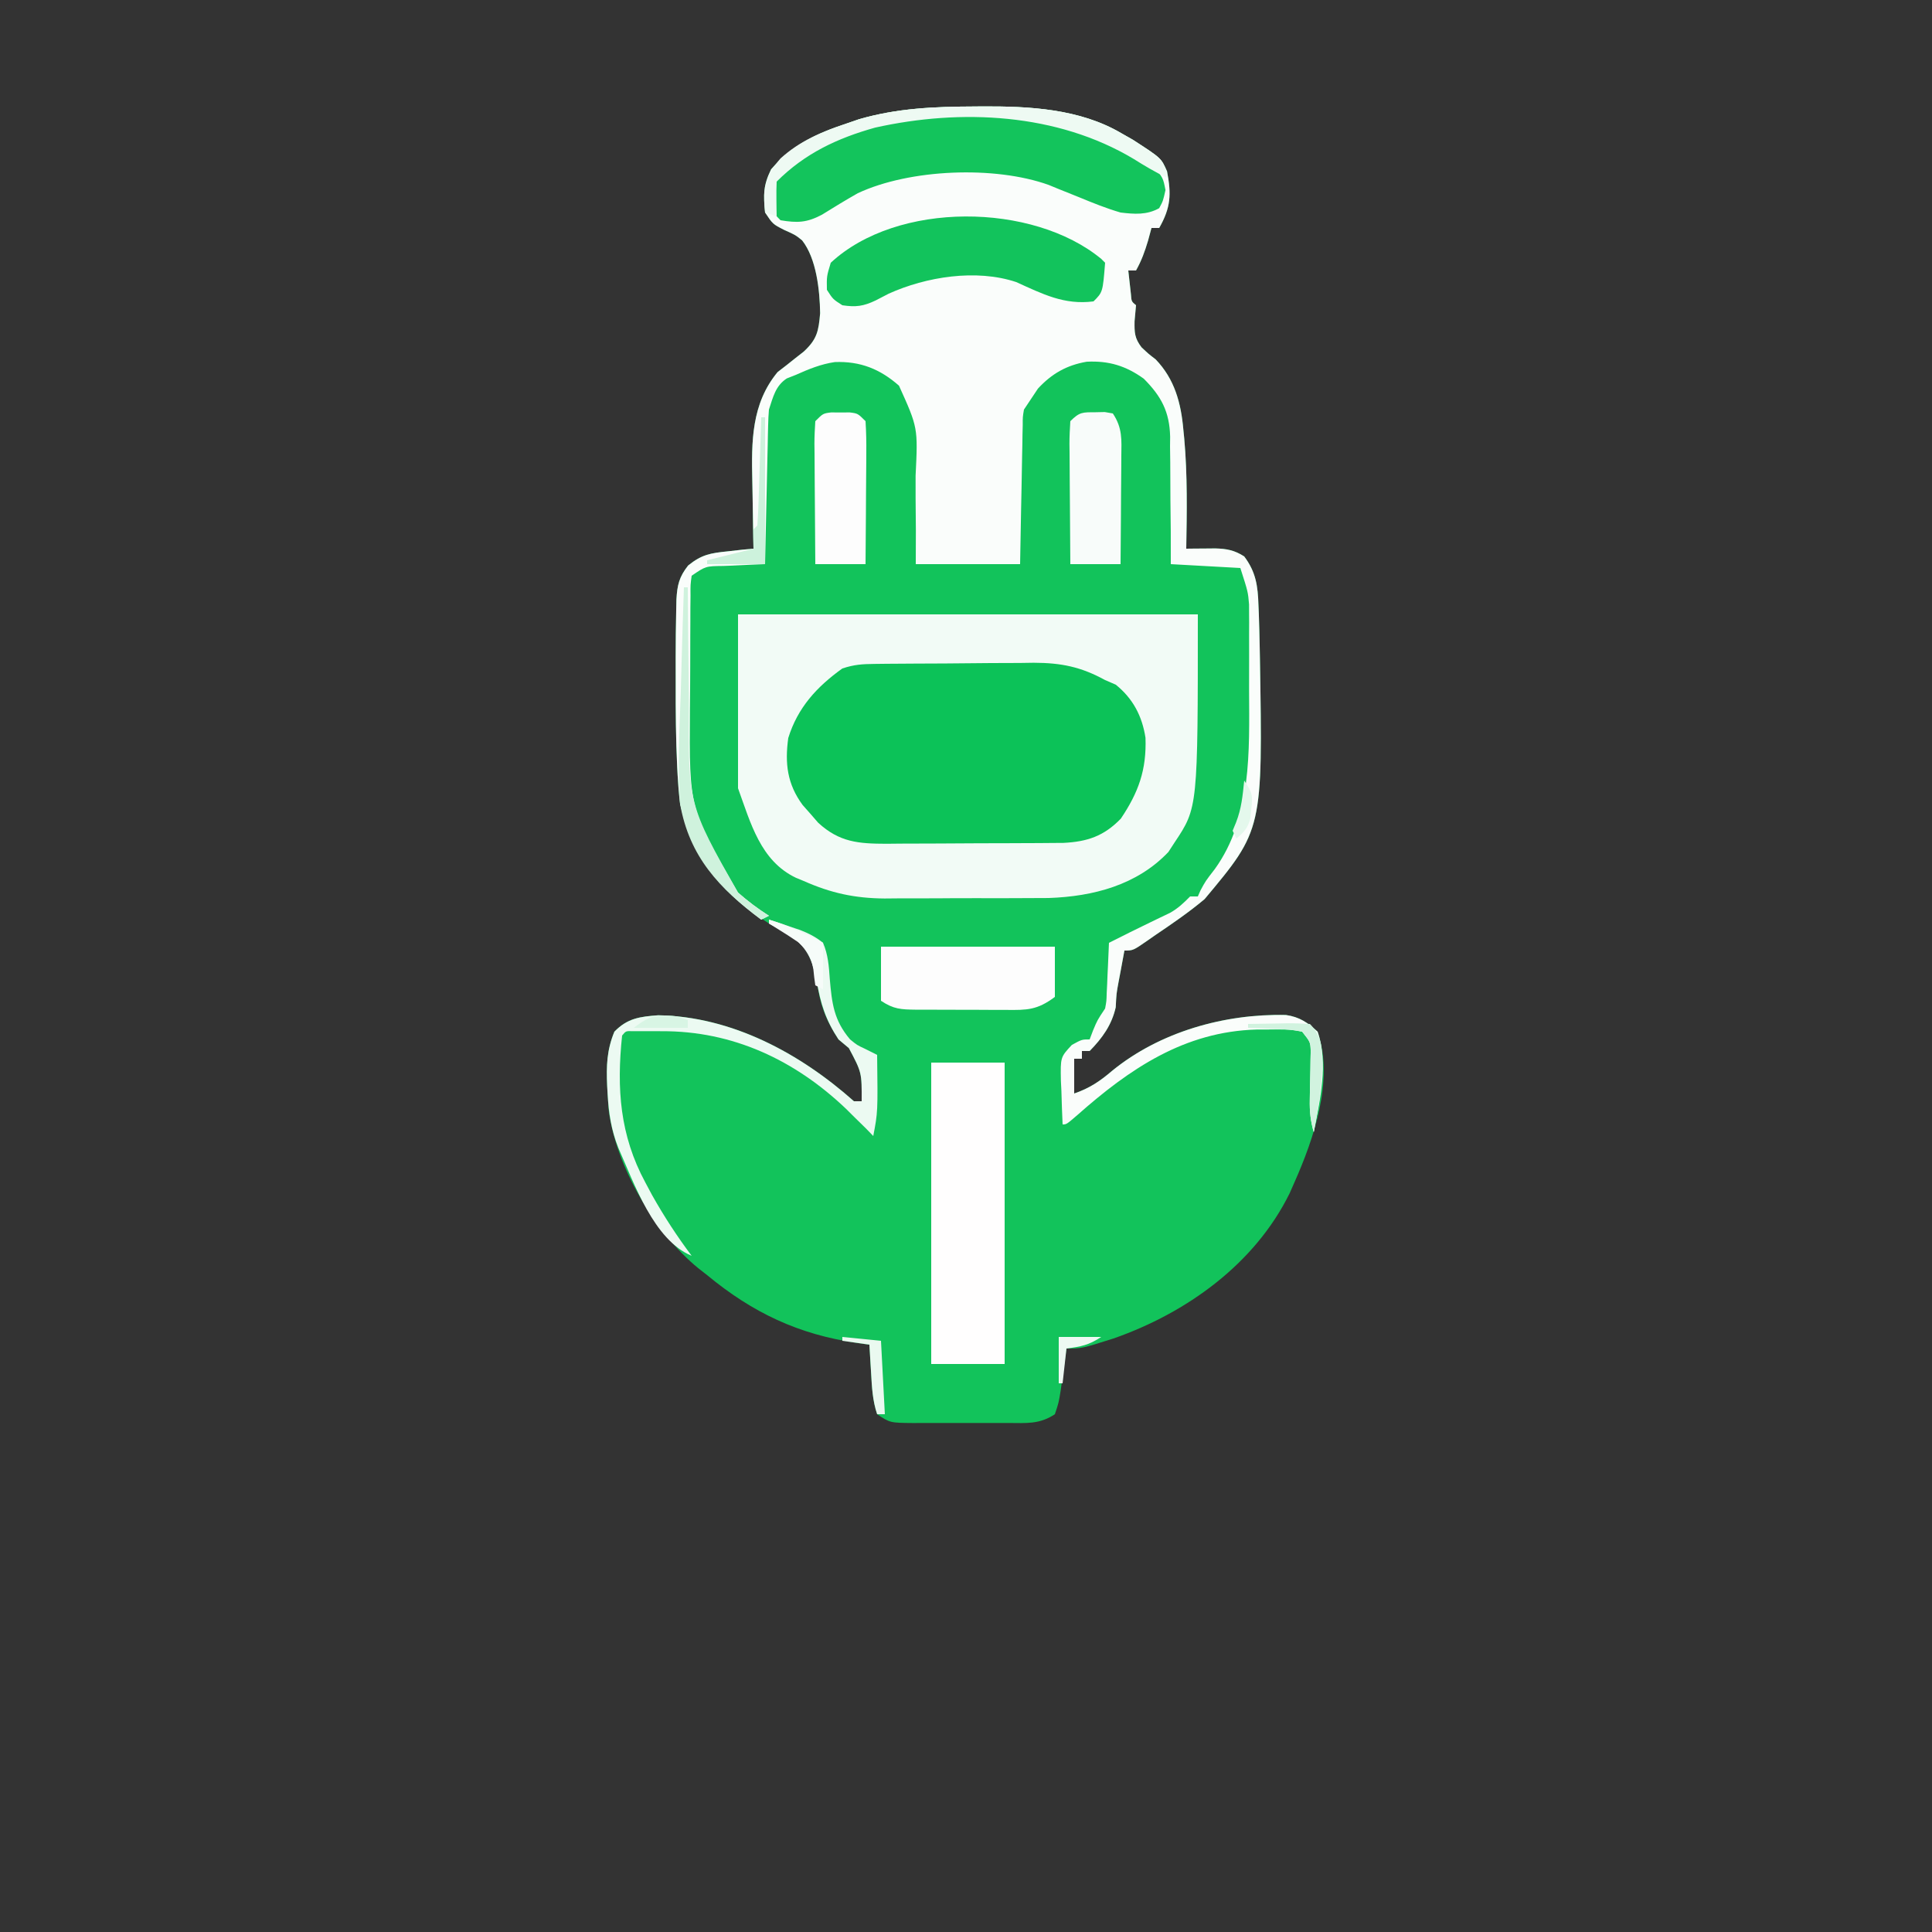 <?xml version="1.0" encoding="UTF-8"?>
<svg version="1.1" xmlns="http://www.w3.org/2000/svg" width="500" height="500">
<rect width="100%" height="100%" fill="#333333" stroke="none"/>
<path d="M0 0 C0.672 -0.006 1.344 -0.012 2.037 -0.018 C14.204 -0.09 27.264 0.582 38 6.875 C39.013 7.451 40.026 8.027 41.07 8.621 C48.403 13.37 48.403 13.37 49.906 16.77 C51.038 22.757 50.894 26.097 47.875 31.438 C47.215 31.438 46.555 31.438 45.875 31.438 C45.442 33.046 45.442 33.046 45 34.688 C44.147 37.532 43.311 39.873 41.875 42.438 C41.215 42.438 40.555 42.438 39.875 42.438 C40.092 44.387 40.092 44.387 40.312 46.375 C40.434 47.471 40.434 47.471 40.559 48.59 C40.694 50.449 40.694 50.449 41.875 51.438 C41.763 52.814 41.635 54.188 41.5 55.562 C41.454 58.504 41.497 59.937 43.289 62.309 C45.084 64.005 45.084 64.005 46.953 65.441 C51.866 70.544 53.526 76.74 54.125 83.625 C54.239 84.758 54.239 84.758 54.355 85.914 C55.205 95.402 55.044 104.923 54.875 114.438 C55.907 114.426 55.907 114.426 56.959 114.413 C58.312 114.404 58.312 114.404 59.691 114.395 C61.032 114.383 61.032 114.383 62.401 114.37 C65.382 114.451 67.345 114.828 69.875 116.438 C72.908 120.472 73.408 124.095 73.562 129 C73.594 129.762 73.626 130.523 73.659 131.308 C73.758 134.018 73.821 136.726 73.875 139.438 C73.897 140.539 73.919 141.64 73.941 142.774 C74.675 187.149 74.675 187.149 59.625 205.125 C55.577 208.529 51.255 211.48 46.875 214.438 C46.245 214.878 45.614 215.319 44.965 215.773 C41.12 218.438 41.12 218.438 38.875 218.438 C38.561 220.125 38.249 221.812 37.938 223.5 C37.748 224.508 37.559 225.516 37.363 226.555 C36.805 229.559 36.805 229.559 36.625 233.125 C35.585 237.717 33.158 241.085 29.875 244.438 C29.215 244.438 28.555 244.438 27.875 244.438 C27.875 245.097 27.875 245.757 27.875 246.438 C27.215 246.438 26.555 246.438 25.875 246.438 C25.875 249.407 25.875 252.377 25.875 255.438 C29.832 254.074 32.518 252.276 35.688 249.562 C48.051 239.475 64.767 234.759 80.676 235.117 C84.19 235.629 86.303 237.063 88.875 239.438 C93.165 251.888 87.898 267.083 82.875 278.438 C82.466 279.364 82.058 280.291 81.637 281.246 C72.632 299.548 54.961 312.225 36.059 318.832 C27.819 321.438 27.819 321.438 23.875 321.438 C23.742 322.413 23.609 323.389 23.473 324.395 C23.296 325.667 23.119 326.939 22.938 328.25 C22.676 330.147 22.676 330.147 22.41 332.082 C21.875 335.438 21.875 335.438 20.875 338.438 C16.926 341.07 13.52 340.725 8.938 340.703 C8.061 340.705 7.185 340.707 6.281 340.709 C4.429 340.71 2.576 340.707 0.724 340.698 C-2.114 340.688 -4.951 340.698 -7.789 340.711 C-9.589 340.71 -11.388 340.707 -13.188 340.703 C-14.038 340.707 -14.888 340.711 -15.763 340.715 C-21.78 340.667 -21.78 340.667 -25.125 338.438 C-26.312 334.877 -26.476 331.464 -26.688 327.75 C-26.731 327.048 -26.774 326.346 -26.818 325.623 C-26.924 323.895 -27.025 322.166 -27.125 320.438 C-28.732 320.211 -28.732 320.211 -30.371 319.98 C-45.474 317.796 -57.376 312.152 -69.125 302.438 C-69.877 301.85 -70.628 301.262 -71.402 300.656 C-82.705 291.458 -92.751 274.226 -94.609 259.633 C-94.71 258.277 -94.799 256.92 -94.875 255.562 C-94.915 254.856 -94.955 254.15 -94.997 253.423 C-95.223 248.272 -95.088 244.205 -93.125 239.438 C-89.725 235.925 -86.481 235.538 -81.75 235.188 C-62.692 235.506 -45.052 245.058 -31.125 257.438 C-30.465 257.438 -29.805 257.438 -29.125 257.438 C-29.091 250.002 -29.091 250.002 -32.438 243.688 C-33.768 242.574 -33.768 242.574 -35.125 241.438 C-37.98 237.099 -39.503 233.574 -40.39 228.487 C-41.243 223.629 -41.985 219.672 -45.391 215.984 C-47.901 214.256 -50.405 212.808 -53.125 211.438 C-65.443 203.467 -72.571 194.982 -76.125 180.438 C-76.419 177.985 -76.627 175.521 -76.758 173.055 C-76.794 172.37 -76.831 171.686 -76.868 170.981 C-77.22 163.723 -77.276 156.464 -77.255 149.198 C-77.25 146.977 -77.255 144.755 -77.262 142.533 C-77.266 138.499 -77.212 134.47 -77.125 130.438 C-77.107 129.494 -77.088 128.55 -77.069 127.578 C-76.849 123.846 -76.367 121.745 -74.032 118.783 C-70.521 115.95 -68.262 115.582 -63.812 115.125 C-62.558 114.984 -61.304 114.844 -60.012 114.699 C-58.583 114.57 -58.583 114.57 -57.125 114.438 C-57.146 113.526 -57.167 112.614 -57.188 111.675 C-57.257 108.24 -57.307 104.805 -57.345 101.37 C-57.365 99.893 -57.392 98.416 -57.427 96.939 C-57.661 86.774 -57.687 76.94 -50.871 68.719 C-50.109 68.131 -49.347 67.543 -48.562 66.938 C-47.798 66.329 -47.034 65.721 -46.246 65.094 C-45.546 64.547 -44.846 64.001 -44.125 63.438 C-40.677 60.238 -40.273 58.173 -39.875 53.5 C-39.965 47.572 -40.818 39.369 -44.539 34.641 C-46.28 33.24 -46.28 33.24 -49.188 31.938 C-52.125 30.438 -52.125 30.438 -54.125 27.438 C-54.58 22.813 -54.613 20.434 -52.562 16.25 C-47.181 10.041 -40.855 6.977 -33.125 4.438 C-31.493 3.875 -31.493 3.875 -29.828 3.301 C-19.943 0.426 -10.226 0.035 0 0 Z " fill="#12C35B" transform="translate(252.125,27.562)"/>
<path d="M0 0 C0.672 -0.006 1.344 -0.012 2.037 -0.018 C14.204 -0.09 27.264 0.582 38 6.875 C39.013 7.451 40.026 8.027 41.07 8.621 C48.403 13.37 48.403 13.37 49.906 16.77 C51.038 22.757 50.894 26.097 47.875 31.438 C47.215 31.438 46.555 31.438 45.875 31.438 C45.586 32.51 45.297 33.583 45 34.688 C44.147 37.532 43.311 39.873 41.875 42.438 C41.215 42.438 40.555 42.438 39.875 42.438 C40.092 44.387 40.092 44.387 40.312 46.375 C40.434 47.471 40.434 47.471 40.559 48.59 C40.694 50.449 40.694 50.449 41.875 51.438 C41.763 52.814 41.635 54.188 41.5 55.562 C41.454 58.504 41.497 59.937 43.289 62.309 C45.084 64.005 45.084 64.005 46.953 65.441 C51.866 70.544 53.526 76.74 54.125 83.625 C54.239 84.758 54.239 84.758 54.355 85.914 C55.205 95.402 55.044 104.923 54.875 114.438 C55.907 114.426 55.907 114.426 56.959 114.413 C58.312 114.404 58.312 114.404 59.691 114.395 C61.032 114.383 61.032 114.383 62.401 114.37 C65.382 114.451 67.345 114.828 69.875 116.438 C72.908 120.472 73.408 124.095 73.562 129 C73.594 129.762 73.626 130.523 73.659 131.308 C73.758 134.018 73.821 136.726 73.875 139.438 C73.897 140.539 73.919 141.64 73.941 142.774 C74.675 187.149 74.675 187.149 59.625 205.125 C55.577 208.529 51.255 211.48 46.875 214.438 C46.245 214.878 45.614 215.319 44.965 215.773 C41.12 218.438 41.12 218.438 38.875 218.438 C38.561 220.125 38.249 221.812 37.938 223.5 C37.748 224.508 37.559 225.516 37.363 226.555 C36.805 229.559 36.805 229.559 36.625 233.125 C35.585 237.717 33.158 241.085 29.875 244.438 C29.215 244.438 28.555 244.438 27.875 244.438 C27.875 245.097 27.875 245.757 27.875 246.438 C27.215 246.438 26.555 246.438 25.875 246.438 C25.875 249.407 25.875 252.377 25.875 255.438 C29.832 254.074 32.518 252.276 35.688 249.562 C48.051 239.475 64.767 234.759 80.676 235.117 C84.19 235.629 86.303 237.063 88.875 239.438 C91.716 247.682 89.467 257.164 87.875 265.438 C87.034 262.531 86.776 260.016 86.848 256.996 C86.86 256.165 86.872 255.334 86.885 254.479 C86.92 252.739 86.959 250.999 87.002 249.26 C87.018 248.015 87.018 248.015 87.035 246.746 C87.052 245.991 87.069 245.236 87.086 244.459 C87 242.122 87 242.122 84.875 239.438 C81.911 238.717 78.853 238.867 75.812 238.875 C74.919 238.877 74.025 238.88 73.104 238.882 C54.422 239.389 40.222 249.027 26.684 261.023 C23.875 263.438 23.875 263.438 22.875 263.438 C22.74 260.519 22.641 257.607 22.562 254.688 C22.521 253.863 22.479 253.037 22.436 252.188 C22.312 246.044 22.312 246.044 25.27 242.859 C27.875 241.438 27.875 241.438 29.875 241.438 C30.164 240.674 30.453 239.911 30.75 239.125 C31.875 236.438 31.875 236.438 33.875 233.438 C34.238 231.51 34.238 231.51 34.289 229.426 C34.328 228.668 34.366 227.911 34.406 227.131 C34.437 226.345 34.468 225.559 34.5 224.75 C34.539 223.953 34.577 223.155 34.617 222.334 C34.711 220.369 34.794 218.403 34.875 216.438 C35.989 215.881 37.102 215.324 38.25 214.75 C38.973 214.386 39.696 214.023 40.441 213.648 C42.131 212.808 43.826 211.981 45.527 211.164 C46.405 210.739 47.283 210.313 48.188 209.875 C49.009 209.482 49.83 209.089 50.676 208.684 C52.811 207.474 54.166 206.166 55.875 204.438 C56.535 204.438 57.195 204.438 57.875 204.438 C58.215 203.664 58.215 203.664 58.562 202.875 C59.875 200.438 59.875 200.438 62.25 197.375 C71.85 184.065 71.203 166.759 71.136 151.118 C71.125 148.114 71.136 145.111 71.148 142.107 C71.147 140.18 71.145 138.252 71.141 136.324 C71.147 134.991 71.147 134.991 71.153 133.631 C71.147 132.79 71.14 131.948 71.134 131.081 C71.132 130.351 71.131 129.621 71.129 128.869 C70.861 125.622 70.861 125.622 68.875 119.438 C62.935 119.108 56.995 118.778 50.875 118.438 C50.872 115.643 50.87 112.848 50.867 109.969 C50.844 107.241 50.811 104.514 50.777 101.787 C50.759 99.902 50.752 98.016 50.755 96.131 C50.758 93.409 50.722 90.69 50.68 87.969 C50.689 87.135 50.698 86.301 50.707 85.443 C50.55 79.004 48.421 74.991 43.875 70.438 C39.231 67.108 34.839 65.764 29.113 66.051 C23.901 66.951 20.072 69.146 16.5 73 C15.696 74.207 15.696 74.207 14.875 75.438 C14.215 76.427 13.555 77.418 12.875 78.438 C12.55 80.352 12.55 80.352 12.556 82.45 C12.536 83.251 12.516 84.051 12.496 84.876 C12.484 85.735 12.473 86.595 12.461 87.48 C12.442 88.364 12.422 89.248 12.402 90.158 C12.342 92.98 12.296 95.803 12.25 98.625 C12.212 100.538 12.173 102.452 12.133 104.365 C12.035 109.056 11.956 113.746 11.875 118.438 C2.965 118.438 -5.945 118.438 -15.125 118.438 C-15.116 115.571 -15.107 112.704 -15.098 109.75 C-15.113 106.953 -15.14 104.157 -15.168 101.36 C-15.181 99.426 -15.182 97.492 -15.17 95.558 C-14.556 83.123 -14.556 83.123 -19.469 72.25 C-24.357 67.944 -29.49 65.885 -36.074 66.141 C-39.661 66.66 -42.834 67.967 -46.125 69.438 C-47.301 69.902 -47.301 69.902 -48.5 70.375 C-51.446 72.302 -52.049 75.21 -53.125 78.438 C-53.237 79.772 -53.301 81.111 -53.33 82.45 C-53.35 83.251 -53.37 84.051 -53.391 84.876 C-53.416 86.165 -53.416 86.165 -53.441 87.48 C-53.462 88.364 -53.483 89.248 -53.504 90.158 C-53.57 92.98 -53.629 95.803 -53.688 98.625 C-53.731 100.538 -53.774 102.452 -53.818 104.365 C-53.925 109.056 -54.027 113.747 -54.125 118.438 C-55.329 118.486 -56.533 118.535 -57.773 118.586 C-59.349 118.661 -60.925 118.737 -62.5 118.812 C-63.294 118.843 -64.088 118.874 -64.906 118.906 C-69.492 118.956 -69.492 118.956 -73.125 121.438 C-73.445 123.797 -73.445 123.797 -73.416 126.567 C-73.428 127.64 -73.441 128.712 -73.454 129.817 C-73.456 130.985 -73.459 132.153 -73.461 133.355 C-73.471 135.162 -73.471 135.162 -73.481 137.006 C-73.491 139.567 -73.496 142.129 -73.496 144.69 C-73.5 148.564 -73.536 152.437 -73.574 156.311 C-73.752 181.874 -73.752 181.874 -61.125 203.438 C-58.581 205.662 -55.983 207.636 -53.125 209.438 C-53.785 209.768 -54.445 210.097 -55.125 210.438 C-66.346 202.1 -72.811 194.31 -76.125 180.438 C-76.415 177.986 -76.622 175.524 -76.754 173.059 C-76.791 172.374 -76.827 171.689 -76.865 170.984 C-77.22 163.725 -77.276 156.465 -77.255 149.198 C-77.25 146.977 -77.255 144.755 -77.262 142.533 C-77.266 138.499 -77.212 134.47 -77.125 130.438 C-77.107 129.494 -77.088 128.55 -77.069 127.578 C-76.849 123.846 -76.367 121.745 -74.032 118.783 C-70.521 115.95 -68.262 115.582 -63.812 115.125 C-62.558 114.984 -61.304 114.844 -60.012 114.699 C-59.059 114.613 -58.106 114.526 -57.125 114.438 C-57.146 113.526 -57.167 112.614 -57.188 111.675 C-57.257 108.24 -57.307 104.805 -57.345 101.37 C-57.365 99.893 -57.392 98.416 -57.427 96.939 C-57.661 86.774 -57.687 76.94 -50.871 68.719 C-49.728 67.837 -49.728 67.837 -48.562 66.938 C-47.798 66.329 -47.034 65.721 -46.246 65.094 C-45.546 64.547 -44.846 64.001 -44.125 63.438 C-40.677 60.238 -40.273 58.173 -39.875 53.5 C-39.965 47.572 -40.818 39.369 -44.539 34.641 C-46.28 33.24 -46.28 33.24 -49.188 31.938 C-52.125 30.438 -52.125 30.438 -54.125 27.438 C-54.58 22.813 -54.613 20.434 -52.562 16.25 C-47.181 10.041 -40.855 6.977 -33.125 4.438 C-31.493 3.875 -31.493 3.875 -29.828 3.301 C-19.943 0.426 -10.226 0.035 0 0 Z " fill="#FAFDFB" transform="translate(252.125,27.562)"/>
<path d="M0 0 C39.27 0 78.54 0 119 0 C119 50 119 50 113 59 C112.464 59.825 111.927 60.65 111.375 61.5 C103.236 70.068 91.921 73.009 80.396 73.404 C78.034 73.43 75.671 73.439 73.309 73.434 C72.042 73.439 70.776 73.444 69.471 73.449 C66.811 73.456 64.151 73.456 61.491 73.446 C58.114 73.435 54.737 73.455 51.36 73.484 C48.093 73.507 44.826 73.5 41.559 73.496 C40.362 73.507 39.166 73.519 37.934 73.53 C30.205 73.467 24.06 72.135 17 69 C16.336 68.726 15.672 68.453 14.987 68.171 C5.787 63.782 3.253 53.946 0 45 C0 30.15 0 15.3 0 0 Z " fill="#F2FBF6" transform="translate(191,159)"/>
<path d="M0 0 C1.638 -0.019 1.638 -0.019 3.309 -0.039 C4.49 -0.046 5.671 -0.054 6.888 -0.061 C8.714 -0.073 8.714 -0.073 10.577 -0.086 C13.158 -0.1 15.739 -0.11 18.319 -0.118 C22.25 -0.135 26.18 -0.179 30.111 -0.223 C32.62 -0.234 35.129 -0.242 37.638 -0.249 C38.807 -0.266 39.976 -0.284 41.181 -0.302 C48.305 -0.283 53.417 0.752 59.662 4.177 C61.023 4.765 61.023 4.765 62.412 5.365 C66.866 8.953 69.246 13.477 70.115 19.118 C70.411 27.407 68.3 33.262 63.724 40.052 C59.346 44.563 55.079 46.003 48.899 46.317 C47.898 46.324 46.896 46.331 45.865 46.338 C44.724 46.348 43.582 46.357 42.406 46.367 C41.182 46.371 39.958 46.376 38.697 46.38 C36.798 46.389 36.798 46.389 34.86 46.397 C32.185 46.407 29.509 46.414 26.834 46.417 C23.416 46.423 19.999 46.447 16.582 46.475 C13.308 46.498 10.034 46.5 6.759 46.505 C4.926 46.524 4.926 46.524 3.056 46.543 C-4.165 46.524 -9.095 46.163 -14.604 41.091 C-15.259 40.336 -15.914 39.58 -16.588 38.802 C-17.254 38.052 -17.919 37.302 -18.604 36.529 C-22.617 31.088 -23.238 25.754 -22.338 19.177 C-19.892 11.303 -14.964 5.929 -8.338 1.177 C-5.296 0.163 -3.186 0.033 0 0 Z " fill="#0CC258" transform="translate(226.338,171.823)"/>
<path d="M0 0 C2.5 2.938 2.5 2.938 3.125 6.125 C2.5 8.938 2.5 8.938 1.5 10.812 C-1.714 12.621 -4.94 12.364 -8.5 11.938 C-12.167 10.872 -15.661 9.458 -19.188 8 C-21.023 7.258 -22.861 6.52 -24.699 5.785 C-25.502 5.455 -26.305 5.125 -27.132 4.785 C-41.099 -0.215 -63.06 0.652 -76.5 6.938 C-79.647 8.726 -82.726 10.595 -85.797 12.512 C-89.725 14.584 -92.158 14.661 -96.5 13.938 C-98.5 11.938 -98.5 11.938 -99.125 8.25 C-99.05 5.478 -98.737 4.244 -97.027 2.031 C-94.946 0.145 -92.816 -1.474 -90.5 -3.062 C-89.826 -3.527 -89.152 -3.991 -88.457 -4.469 C-64.346 -19.306 -22.522 -17.255 0 0 Z " fill="#13C45C" transform="translate(298.5,43.062)"/>
<path d="M0 0 C6.27 0 12.54 0 19 0 C19 25.74 19 51.48 19 78 C12.73 78 6.46 78 0 78 C0 52.26 0 26.52 0 0 Z " fill="#FFFEFE" transform="translate(241,275)"/>
<path d="M0 0 C0.495 0.495 0.495 0.495 1 1 C0.397 8.603 0.397 8.603 -2 11 C-9.583 11.983 -15.189 9.078 -22 6 C-32.366 2.545 -45.291 4.617 -55 9 C-56.114 9.578 -57.227 10.155 -58.375 10.75 C-61.556 12.265 -63.519 12.53 -67 12 C-69.438 10.438 -69.438 10.438 -71 8 C-71.062 4.5 -71.062 4.5 -70 1 C-52.771 -15.011 -17.689 -14.591 0 0 Z " fill="#12C35C" transform="translate(285,67)"/>
<path d="M0 0 C14.85 0 29.7 0 45 0 C45 4.29 45 8.58 45 13 C40.449 16.413 37.797 16.425 32.402 16.363 C31.572 16.364 30.741 16.364 29.885 16.365 C28.133 16.362 26.38 16.353 24.628 16.336 C21.944 16.313 19.26 16.316 16.576 16.322 C14.872 16.317 13.169 16.31 11.465 16.301 C10.662 16.302 9.859 16.303 9.031 16.304 C5.173 16.254 3.283 16.189 0 14 C0 9.38 0 4.76 0 0 Z " fill="#FDFDFD" transform="translate(228,245)"/>
<path d="M0 0 C1.191 0.008 1.191 0.008 2.406 0.016 C3.2 0.01 3.994 0.005 4.812 0 C6.906 0.266 6.906 0.266 8.906 2.266 C9.082 5.062 9.138 7.759 9.102 10.555 C9.099 11.373 9.096 12.192 9.093 13.035 C9.082 15.654 9.057 18.272 9.031 20.891 C9.021 22.664 9.012 24.437 9.004 26.211 C8.982 30.563 8.947 34.914 8.906 39.266 C4.616 39.266 0.326 39.266 -4.094 39.266 C-4.143 34.033 -4.179 28.8 -4.204 23.567 C-4.214 21.786 -4.227 20.006 -4.245 18.225 C-4.269 15.668 -4.28 13.111 -4.289 10.555 C-4.299 9.756 -4.31 8.957 -4.32 8.133 C-4.321 6.176 -4.216 4.219 -4.094 2.266 C-2.094 0.266 -2.094 0.266 0 0 Z " fill="#FDFDFD" transform="translate(215.094,106.734)"/>
<path d="M0 0 C0.794 -0.017 1.588 -0.034 2.406 -0.051 C3.097 0.069 3.788 0.189 4.5 0.312 C7.026 4.101 6.754 7.098 6.695 11.48 C6.692 12.275 6.69 13.07 6.687 13.889 C6.676 16.426 6.65 18.963 6.625 21.5 C6.615 23.221 6.606 24.941 6.598 26.662 C6.576 30.879 6.541 35.096 6.5 39.312 C2.21 39.312 -2.08 39.312 -6.5 39.312 C-6.549 34.08 -6.586 28.847 -6.61 23.614 C-6.62 21.833 -6.634 20.052 -6.651 18.271 C-6.675 15.715 -6.686 13.158 -6.695 10.602 C-6.706 9.803 -6.716 9.004 -6.727 8.18 C-6.727 6.223 -6.622 4.266 -6.5 2.312 C-4.075 -0.113 -3.328 0.016 0 0 Z " fill="#F8FCFA" transform="translate(283.5,106.688)"/>
<path d="M0 0 C2.019 0.606 4.015 1.291 6 2 C6.67 2.22 7.34 2.441 8.03 2.667 C10.314 3.573 12.086 4.451 14 6 C15.313 9.057 15.524 12.077 15.75 15.375 C16.299 21.631 16.776 26.011 21 31 C22.833 32.487 22.833 32.487 24.75 33.375 C25.823 33.911 26.895 34.447 28 35 C28.185 49.781 28.185 49.781 27 56 C26.381 55.361 25.762 54.721 25.125 54.062 C24.086 53.038 23.044 52.018 22 51 C20.977 49.983 20.977 49.983 19.934 48.945 C6.684 36.329 -9.373 28.792 -27.75 28.875 C-28.625 28.871 -29.501 28.867 -30.402 28.863 C-31.65 28.865 -31.65 28.865 -32.922 28.867 C-33.681 28.868 -34.44 28.869 -35.222 28.871 C-37.025 28.807 -37.025 28.807 -38 30 C-39.443 43.737 -38.583 55.8 -32 68 C-31.412 69.1 -30.824 70.199 -30.219 71.332 C-27.143 76.803 -23.764 81.981 -20 87 C-29.775 82.963 -34.921 68.203 -39 59 C-40.817 54.406 -41.474 50.029 -41.75 45.125 C-41.79 44.419 -41.83 43.713 -41.872 42.986 C-42.098 37.834 -41.963 33.768 -40 29 C-36.6 25.487 -33.356 25.1 -28.625 24.75 C-9.567 25.069 8.073 34.62 22 47 C22.66 47 23.32 47 24 47 C24.034 39.564 24.034 39.564 20.688 33.25 C19.801 32.508 18.914 31.765 18 31 C14.701 25.986 13.397 21.842 12.375 16 C11.178 10.162 9.896 7.049 4.75 3.562 C3.176 2.691 1.595 1.831 0 1 C0 0.67 0 0.34 0 0 Z " fill="#ECFAF2" transform="translate(199,238)"/>
<path d="M0 0 C0.672 -0.006 1.344 -0.012 2.037 -0.018 C14.204 -0.09 27.264 0.582 38 6.875 C39.013 7.451 40.026 8.027 41.07 8.621 C48.516 13.443 48.516 13.443 49.688 16.688 C49.749 17.265 49.811 17.843 49.875 18.438 C46.865 16.994 44.075 15.338 41.25 13.562 C21.437 1.709 -3.411 0.511 -25.645 5.465 C-35.462 8.209 -43.84 12.152 -51.125 19.438 C-51.197 20.957 -51.209 22.479 -51.188 24 C-51.178 24.826 -51.169 25.653 -51.16 26.504 C-51.149 27.142 -51.137 27.78 -51.125 28.438 C-52.115 28.108 -53.105 27.777 -54.125 27.438 C-54.544 21.36 -54.28 18.231 -50.125 13.438 C-45.177 8.936 -39.417 6.505 -33.125 4.438 C-32.037 4.062 -30.949 3.687 -29.828 3.301 C-19.943 0.426 -10.226 0.035 0 0 Z " fill="#EEFAF3" transform="translate(252.125,27.562)"/>
<path d="M0 0 C0.33 0 0.66 0 1 0 C1.004 0.631 1.007 1.261 1.011 1.911 C1.053 8.548 1.123 15.184 1.208 21.82 C1.236 24.288 1.257 26.756 1.271 29.224 C1.07 56.16 1.07 56.16 14 79 C16.544 81.224 19.142 83.198 22 85 C21.01 85.495 21.01 85.495 20 86 C9.21 77.982 1.381 69.744 -1 56 C-1.694 46.397 -1.152 36.734 -0.812 27.125 C-0.739 24.491 -0.668 21.857 -0.6 19.223 C-0.428 12.814 -0.226 6.407 0 0 Z " fill="#CFF2DD" transform="translate(177,152)"/>
<path d="M0 0 C0.33 0 0.66 0 1 0 C1 12.54 1 25.08 1 38 C-3.95 38 -8.9 38 -14 38 C-14 37.67 -14 37.34 -14 37 C-10.04 36.01 -6.08 35.02 -2 34 C-2 32.35 -2 30.7 -2 29 C-1.67 28.67 -1.34 28.34 -1 28 C-0.842 25.929 -0.749 23.853 -0.684 21.777 C-0.642 20.517 -0.6 19.257 -0.557 17.959 C-0.517 16.618 -0.477 15.278 -0.438 13.938 C-0.394 12.593 -0.351 11.249 -0.307 9.904 C-0.2 6.603 -0.098 3.302 0 0 Z " fill="#CDF2DC" transform="translate(197,108)"/>
<path d="M0 0 C2.625 -0.054 5.249 -0.094 7.875 -0.125 C8.621 -0.142 9.368 -0.159 10.137 -0.176 C12.092 -0.193 14.047 -0.103 16 0 C19.097 3.097 19.152 6.248 19.188 10.5 C19.143 16.446 18.121 22.174 17 28 C16.159 25.094 15.901 22.579 15.973 19.559 C15.985 18.728 15.997 17.897 16.01 17.041 C16.045 15.301 16.084 13.562 16.127 11.822 C16.138 10.993 16.149 10.163 16.16 9.309 C16.185 8.176 16.185 8.176 16.211 7.021 C16.125 4.684 16.125 4.684 14 2 C10.654 1.413 10.654 1.413 6.875 1.312 C5.594 1.247 4.312 1.181 2.992 1.113 C2.005 1.076 1.017 1.039 0 1 C0 0.67 0 0.34 0 0 Z " fill="#D1F3DF" transform="translate(323,265)"/>
<path d="M0 0 C4.996 1.499 9.383 3.612 14 6 C14 9.96 14 13.92 14 18 C13.34 17.67 12.68 17.34 12 17 C11.789 15.631 11.631 14.254 11.5 12.875 C10.859 9.473 10.261 8.235 7.648 5.883 C5.833 4.65 3.989 3.458 2.117 2.312 C1.419 1.879 0.72 1.446 0 1 C0 0.67 0 0.34 0 0 Z " fill="#F6FCF9" transform="translate(199,238)"/>
<path d="M0 0 C3.3 0.33 6.6 0.66 10 1 C10.33 7.27 10.66 13.54 11 20 C10.34 20 9.68 20 9 20 C7.813 16.439 7.649 13.027 7.438 9.312 C7.394 8.611 7.351 7.909 7.307 7.186 C7.201 5.457 7.1 3.729 7 2 C4.69 1.67 2.38 1.34 0 1 C0 0.67 0 0.34 0 0 Z " fill="#EAF9F0" transform="translate(218,346)"/>
<path d="M0 0 C3.63 0 7.26 0 11 0 C7.812 2.125 5.735 2.502 2 3 C1.67 5.97 1.34 8.94 1 12 C0.67 12 0.34 12 0 12 C0 8.04 0 4.08 0 0 Z " fill="#EDF9F2" transform="translate(274,346)"/>
<path d="M0 0 C0.99 0.33 1.98 0.66 3 1 C3 1.66 3 2.32 3 3 C-1.62 3 -6.24 3 -11 3 C-6.55 -0.338 -5.326 -0.387 0 0 Z " fill="#D8F5E4" transform="translate(175,263)"/>
<path d="M0 0 C2.172 3.259 2.236 3.821 1.812 7.5 C1.736 8.273 1.66 9.047 1.582 9.844 C0.906 12.347 -0.04 13.352 -2 15 C-2.33 14.34 -2.66 13.68 -3 13 C-2.711 12.299 -2.422 11.598 -2.125 10.875 C-0.694 7.217 -0.397 3.904 0 0 Z " fill="#E4F8EC" transform="translate(322,202)"/>
</svg>
